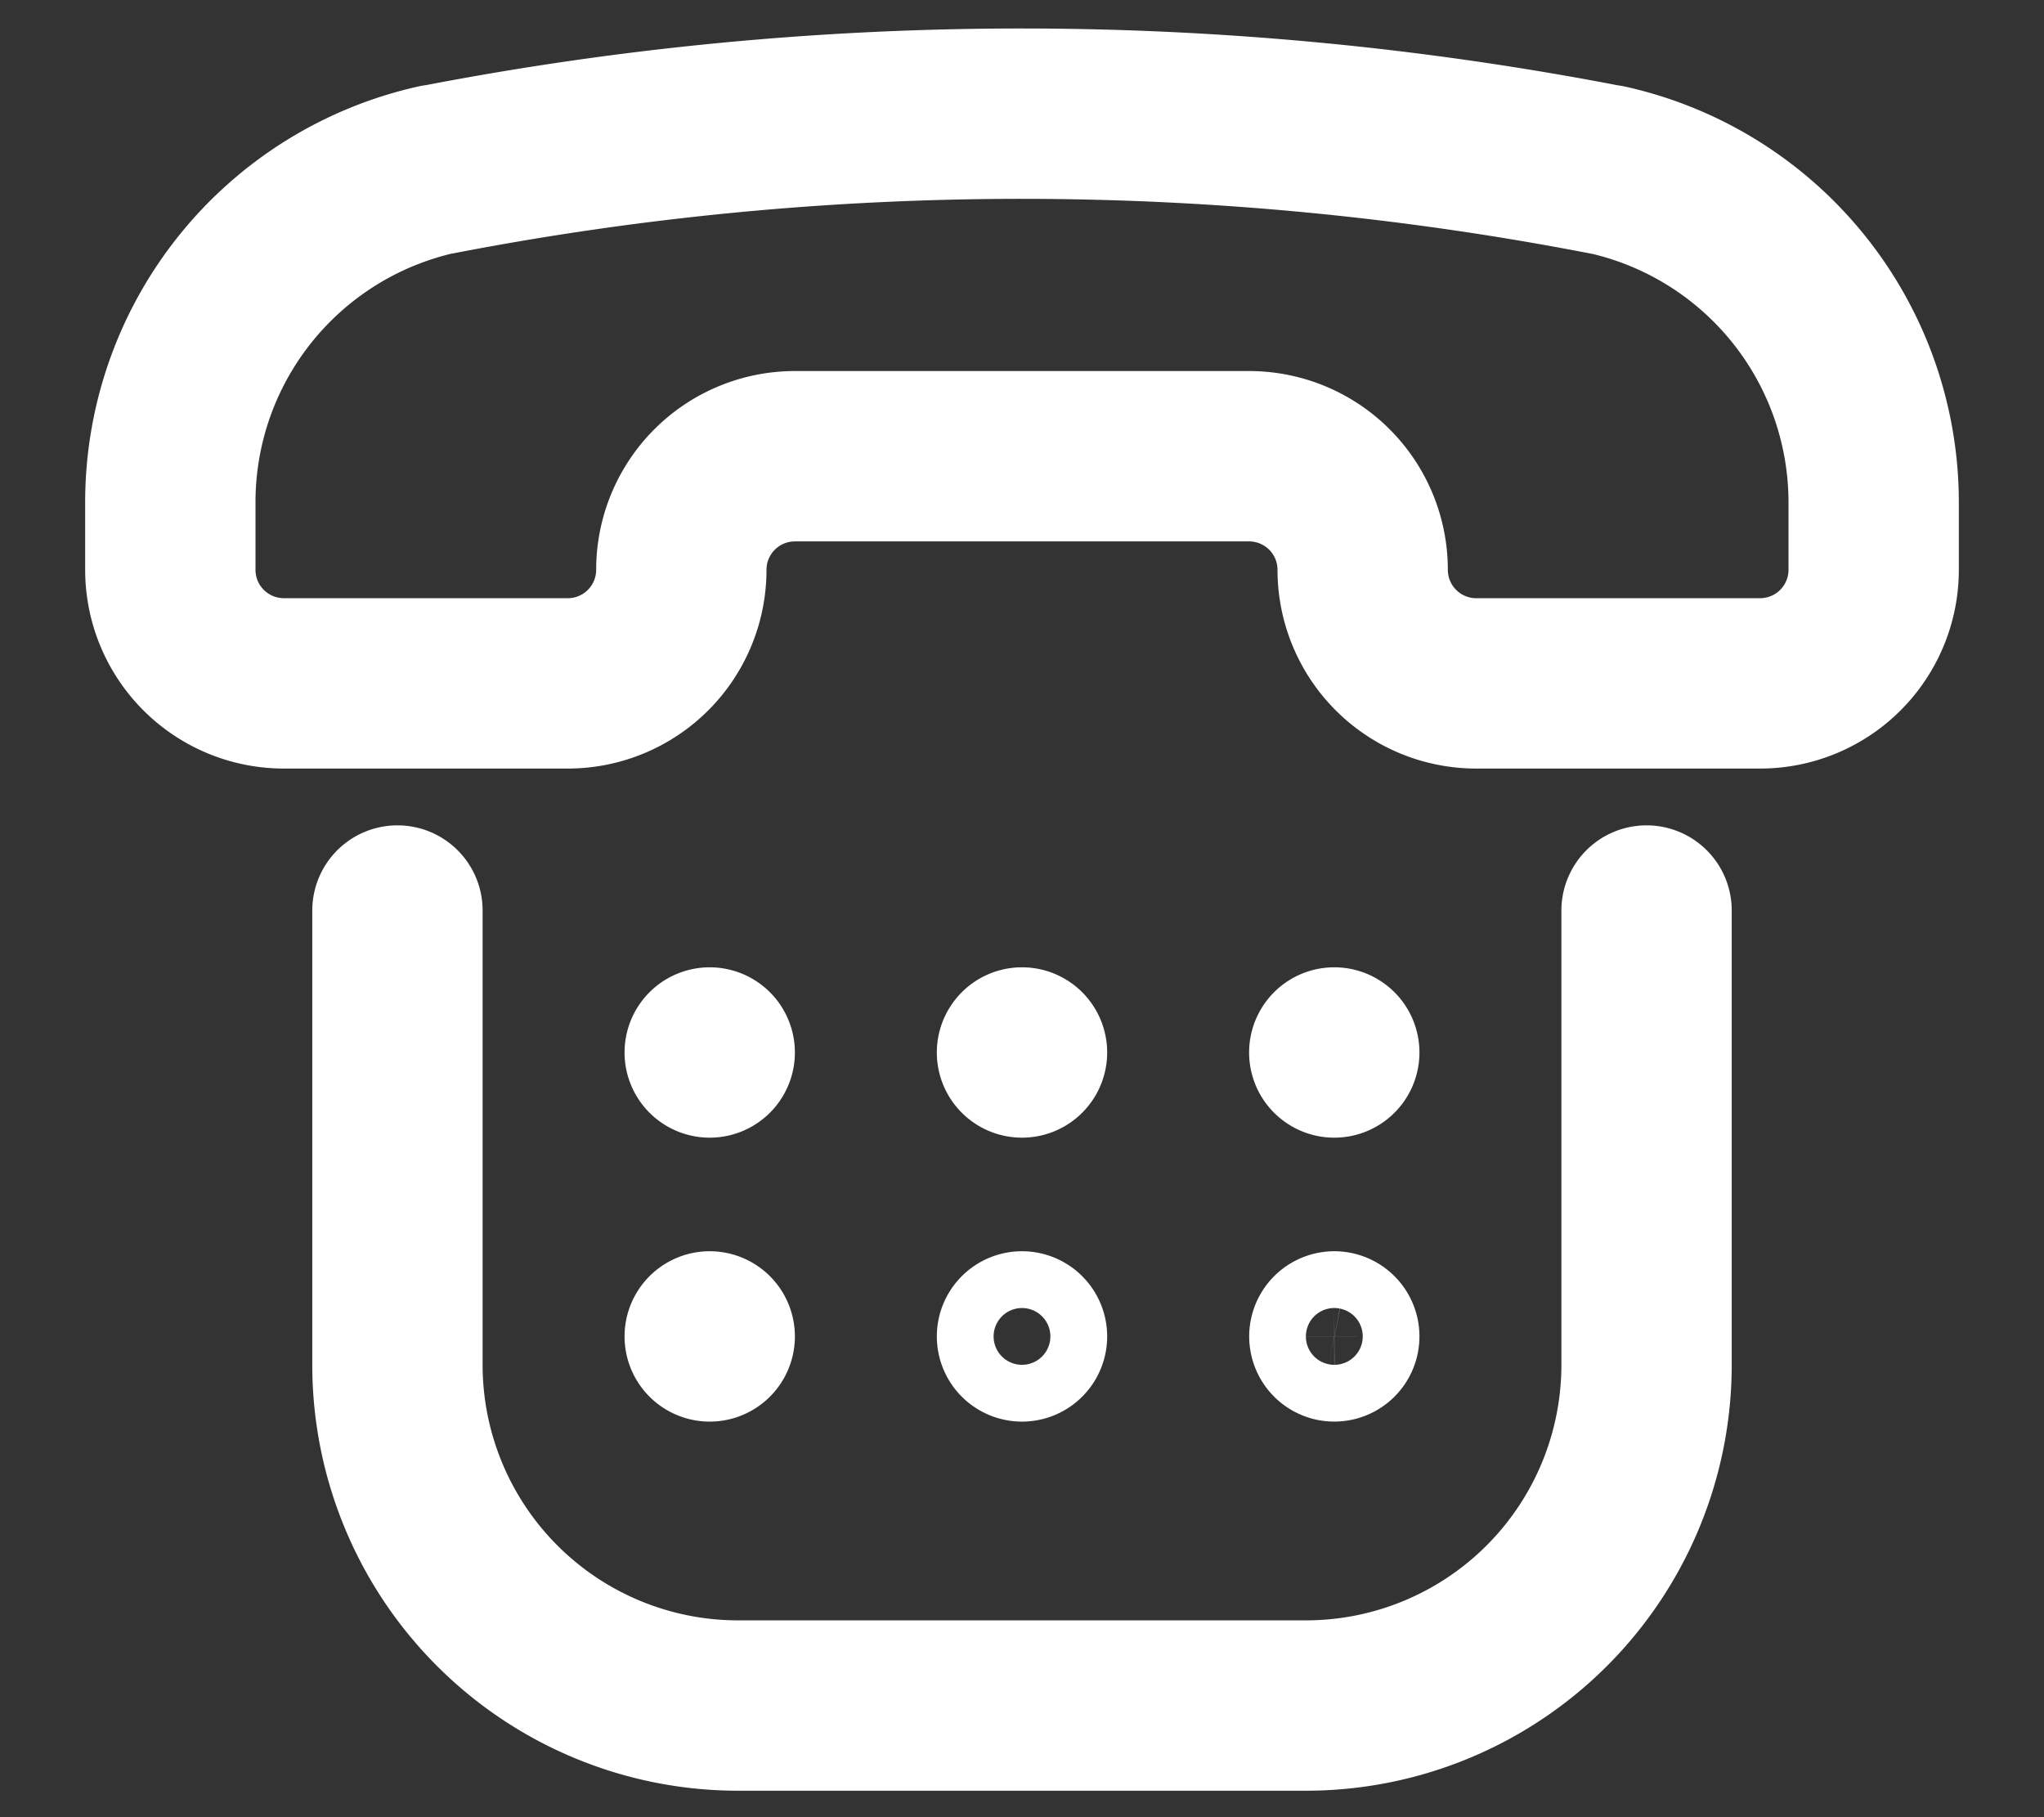 <svg xmlns="http://www.w3.org/2000/svg" width="18" height="16" fill="none" viewBox="0 0 18 16"><rect x="0" y="0" width="18" height="16" fill="#333333" stroke="none"/><path stroke="#fff" stroke-linecap="round" stroke-linejoin="round" stroke-width="1.5" d="M3.857 1.493h-.008A3 3 0 001.5 4.423v.594a1 1 0 001 1H5a1 1 0 001-1v0a1 1 0 011-1h4a1 1 0 011 1 1 1 0 001 1h2.5a1 1 0 001-1v-.594a3 3 0 00-2.35-2.928h-.007a27.062 27.062 0 00-10.286-.002v0zM3.5 8.017v4a3 3 0 003 3h5a3 3 0 003-3v-4"/><path stroke="#fff" stroke-linecap="round" stroke-linejoin="round" d="M6.25 9.017a.25.25 0 100 .5.25.25 0 000-.5M9 9.017a.25.25 0 100 .5.25.25 0 000-.5M11.75 9.017a.25.25 0 100 .5.25.25 0 000-.5M6.25 11.517a.25.25 0 100 .5.25.25 0 000-.5M9 11.517a.25.25 0 100 .5.25.25 0 000-.5zM11.75 11.517a.25.25 0 00-.049.495.25.25 0 00.299-.245.25.25 0 00-.25-.25z"/></svg>
